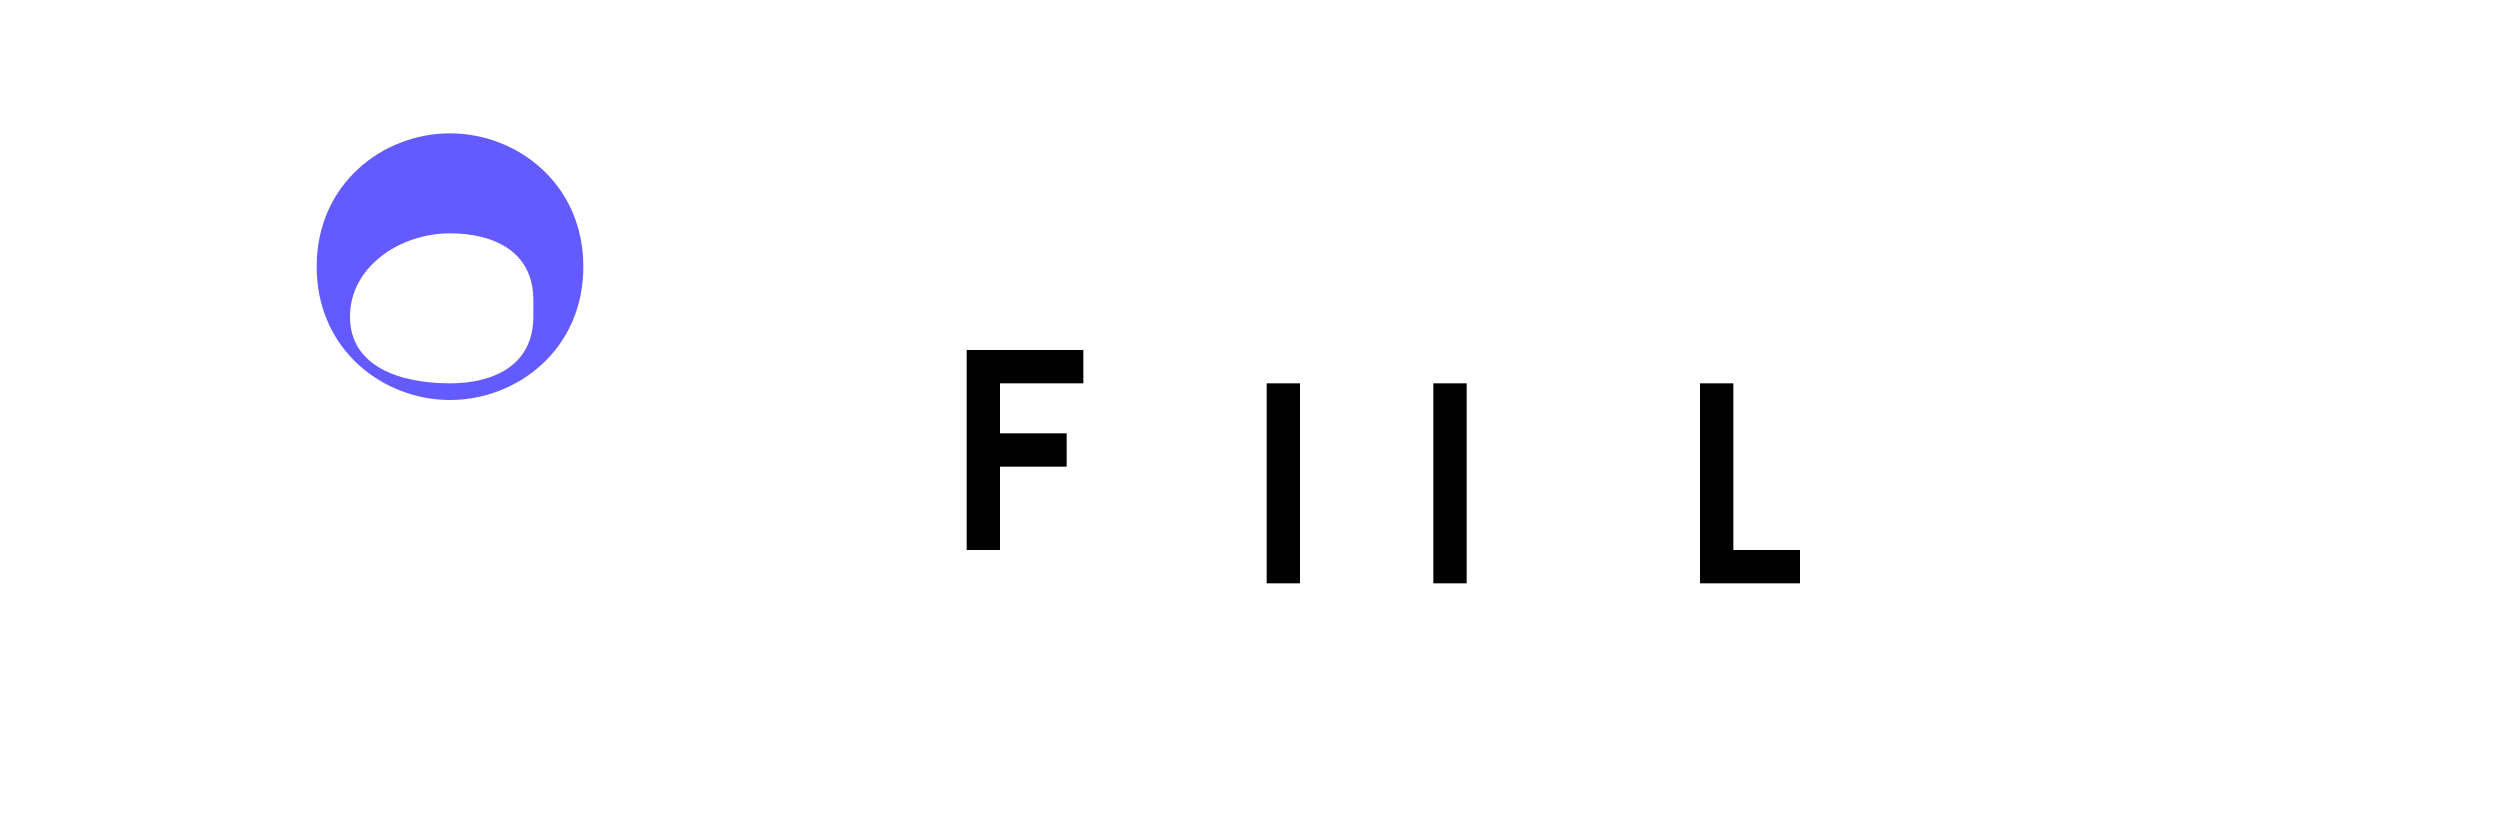 <svg width="120" height="40" viewBox="0 0 120 40" fill="none" xmlns="http://www.w3.org/2000/svg">
  <path d="M25.6 14.4c0-2.4-2-3.2-4-3.2-2.4 0-4.8 1.6-4.8 4s2.4 3.2 4.8 3.2c2 0 4-.8 4-3.2zm-4 4.8c-3.2 0-6.4-2.4-6.4-6.4s3.2-6.4 6.4-6.4c3.2 0 6.4 2.4 6.4 6.4s-3.2 6.4-6.4 6.4z" fill="#635BFF"/>
  <path d="M48 20.8h3.2v1.6H48v4h-1.6v-9.6H52v1.6h-4v2.4zm12.8-2.4h1.6v9.6h-1.6v-9.6zm8 0h1.6v9.6h-1.6v-9.6zm12.8 0h1.6v8h3.2v1.6h-4.8v-9.6z" fill="currentColor"/>
</svg>
